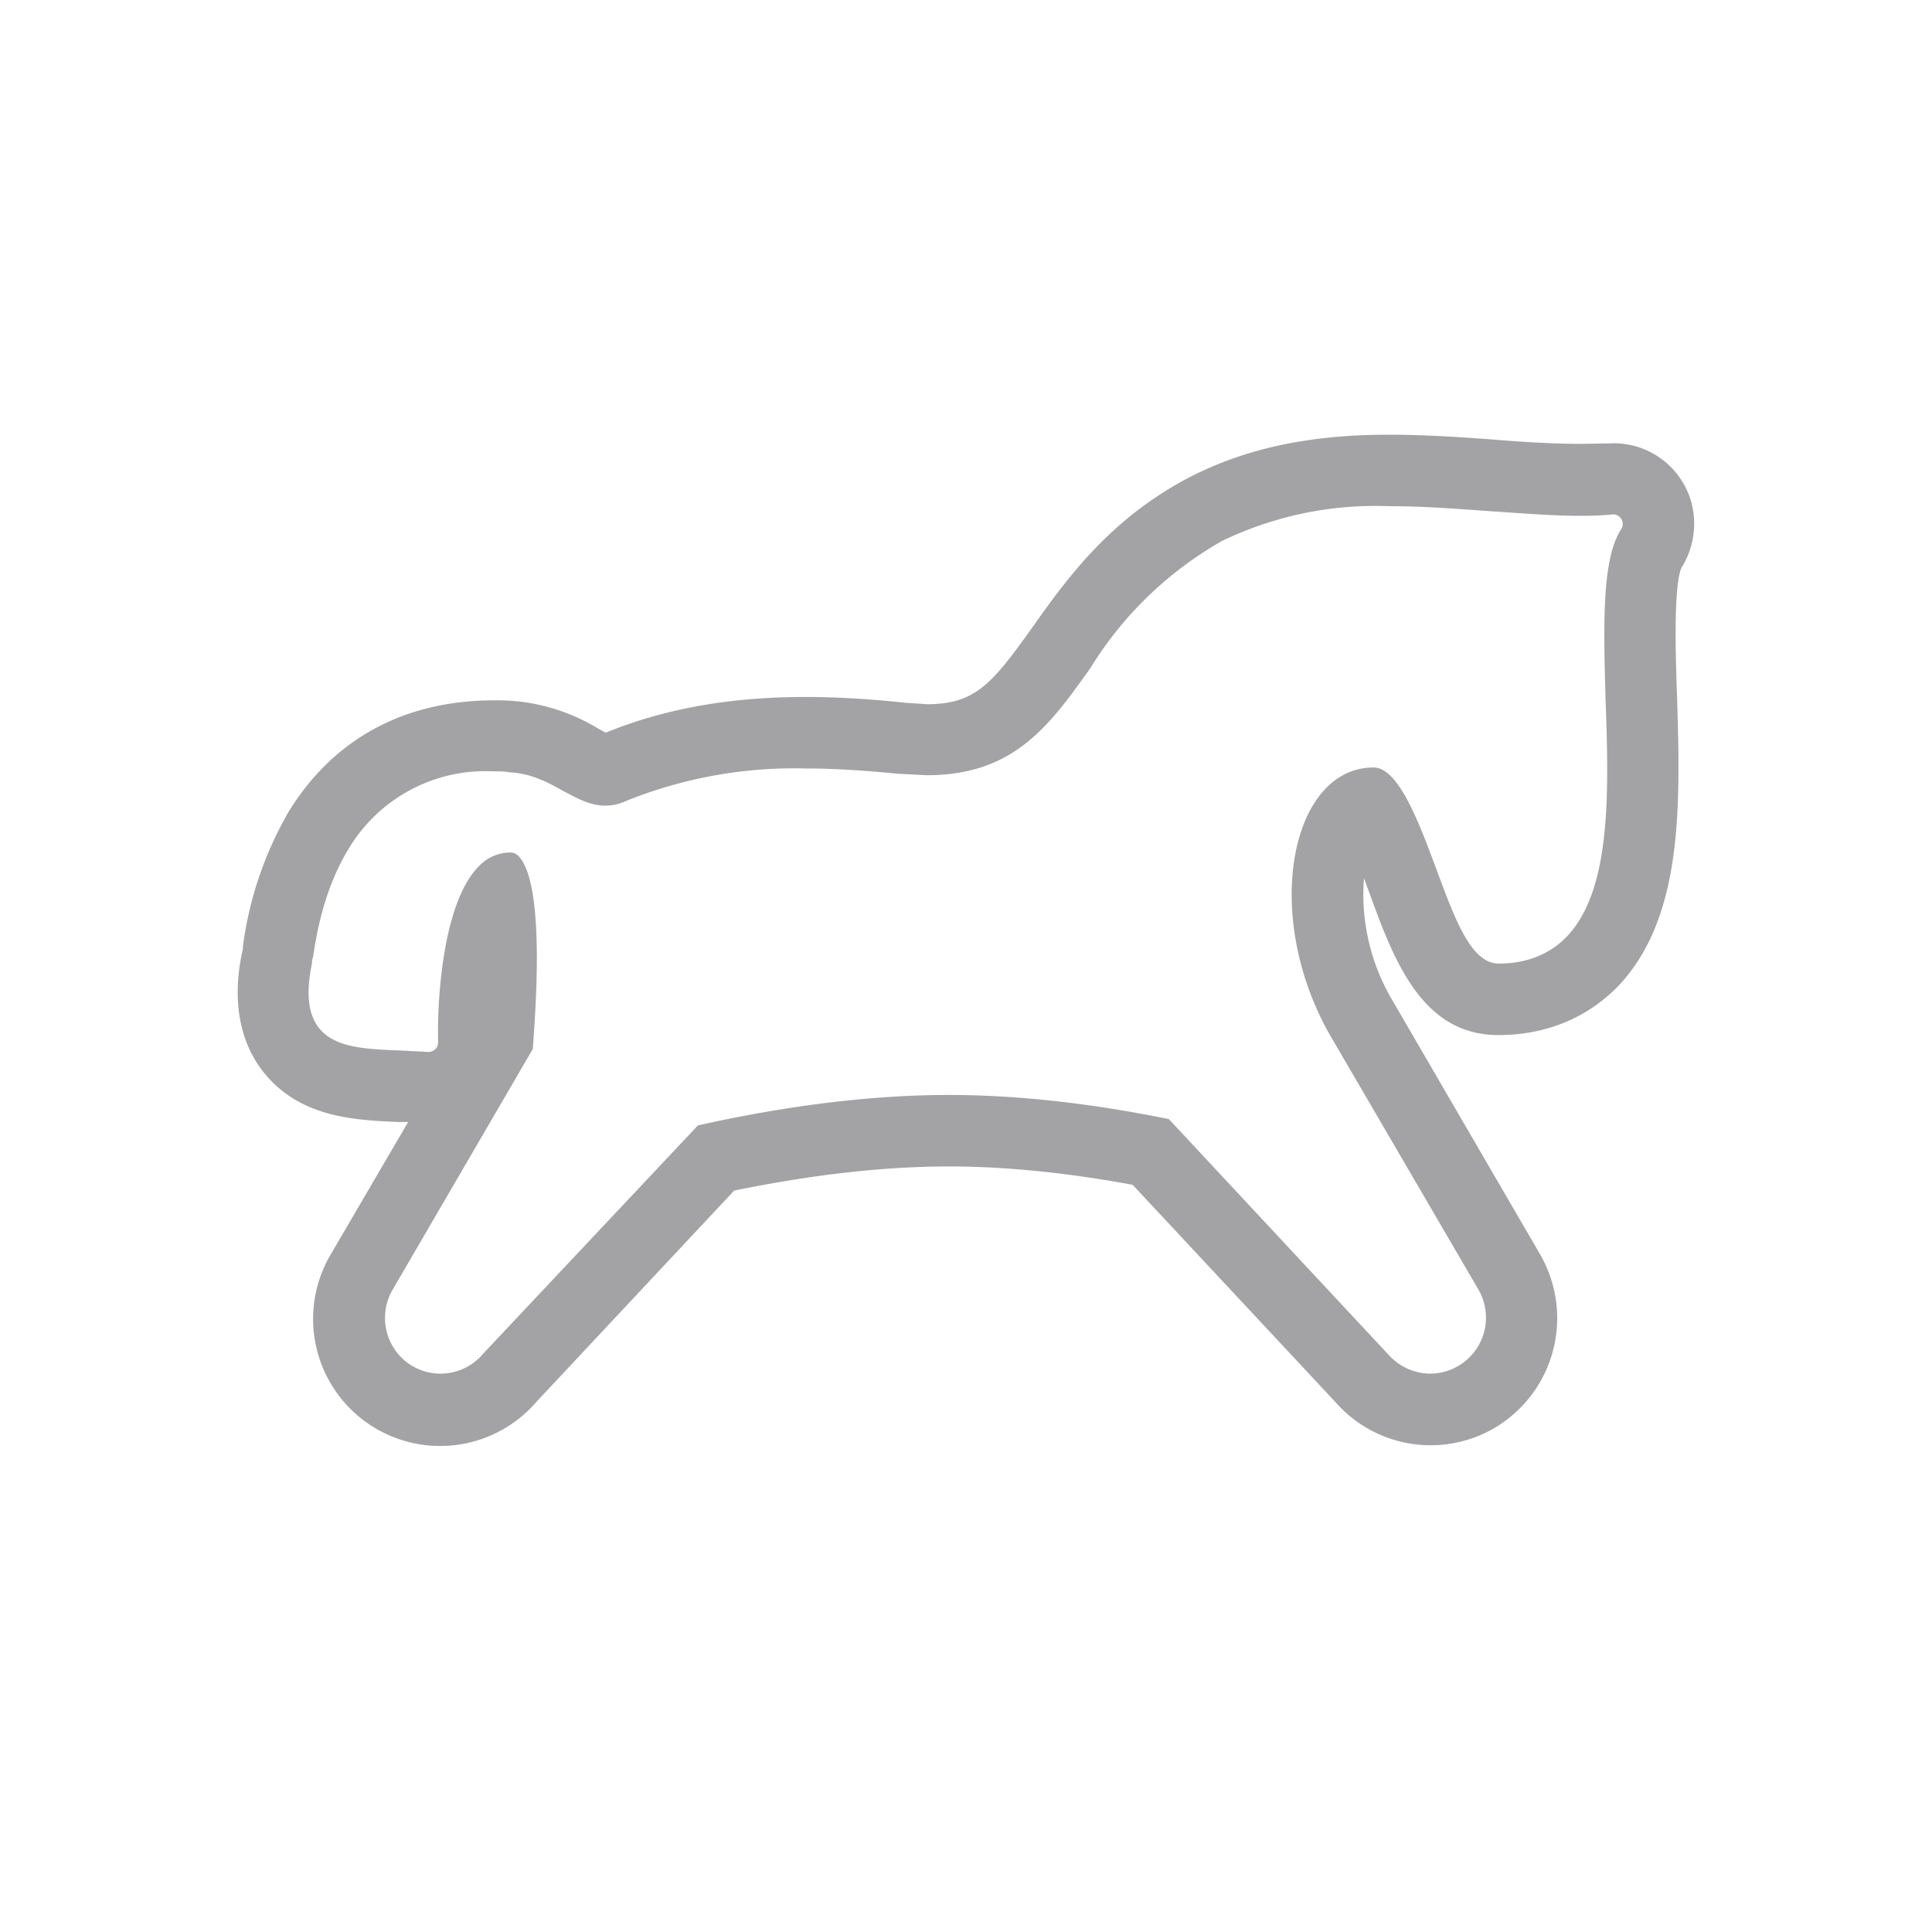 <svg width="40" height="40" fill="none" xmlns="http://www.w3.org/2000/svg"><path d="M28.76 10.48c.68 0 1.36.05 2.03.1.64.04 1.31.1 1.95.1.23 0 .45-.01.66-.03h.01a.2.2 0 0 1 .16.3c-.41.61-.37 2-.33 3.48.07 1.96.13 4-.81 4.97-.35.36-.83.55-1.4.55s-.9-.9-1.29-1.95c-.35-.94-.78-2.11-1.3-2.11-1.71 0-2.33 3.03-.91 5.53l3.08 5.28a1.16 1.16 0 0 1-.99 1.74c-.34 0-.66-.15-.88-.4l-4.54-4.87c-1.62-.33-3.15-.5-4.55-.5-1.57 0-3.32.21-5.2.63L10 28.03a1.15 1.15 0 0 1-1.62.14 1.16 1.16 0 0 1-.25-1.47l2.9-4.98c.22-2.8-.03-3.7-.28-3.98-.07-.08-.14-.09-.18-.09a.9.9 0 0 0-.67.3c-.7.72-.85 2.6-.83 3.6v.04c0 .1-.09.19-.2.19l-.57-.03c-.77-.03-1.37-.06-1.7-.47-.22-.29-.27-.71-.14-1.34 0-.03 0-.07.02-.12.07-.46.22-1.4.74-2.25a3.3 3.3 0 0 1 3-1.6c.11 0 .22 0 .33.02.44.02.8.21 1.1.38.3.16.57.31.88.31.14 0 .29-.03.44-.1a9.31 9.31 0 0 1 3.7-.67c.58 0 1.21.04 1.92.11l.6.03c1.8 0 2.53-1.02 3.38-2.21a7.62 7.62 0 0 1 2.73-2.64 7.31 7.31 0 0 1 3.45-.72Zm0-1.48c-1.65 0-2.96.28-4.13.88-1.65.86-2.54 2.1-3.25 3.1-.84 1.18-1.19 1.6-2.19 1.6l-.44-.03c-.76-.08-1.43-.12-2.07-.12-1.56 0-2.92.24-4.14.74l-.18-.1a4 4 0 0 0-2.13-.57c-1.85 0-3.32.79-4.25 2.3a7.5 7.5 0 0 0-.95 2.79v.06l-.01.03c-.09.42-.3 1.58.43 2.51.75.95 1.89 1 2.8 1.04h.2l-1.59 2.72a2.63 2.63 0 0 0 4.24 3.08l4.1-4.38c1.61-.33 3.1-.5 4.45-.5 1.17 0 2.44.13 3.8.38l4.2 4.5a2.62 2.62 0 0 0 3.3.53 2.64 2.64 0 0 0 .93-3.6l-3.07-5.28a4.3 4.3 0 0 1-.57-2.5l.12.33c.5 1.37 1.08 2.92 2.66 2.92.98 0 1.83-.35 2.47-1 1.37-1.43 1.3-3.78 1.23-6.05-.03-.84-.07-2.24.09-2.62.33-.52.36-1.2.05-1.74a1.67 1.67 0 0 0-1.55-.84l-.57.01c-.58 0-1.21-.04-1.83-.09-.67-.05-1.41-.1-2.15-.1" fill="#48494D" opacity=".5"/></svg>